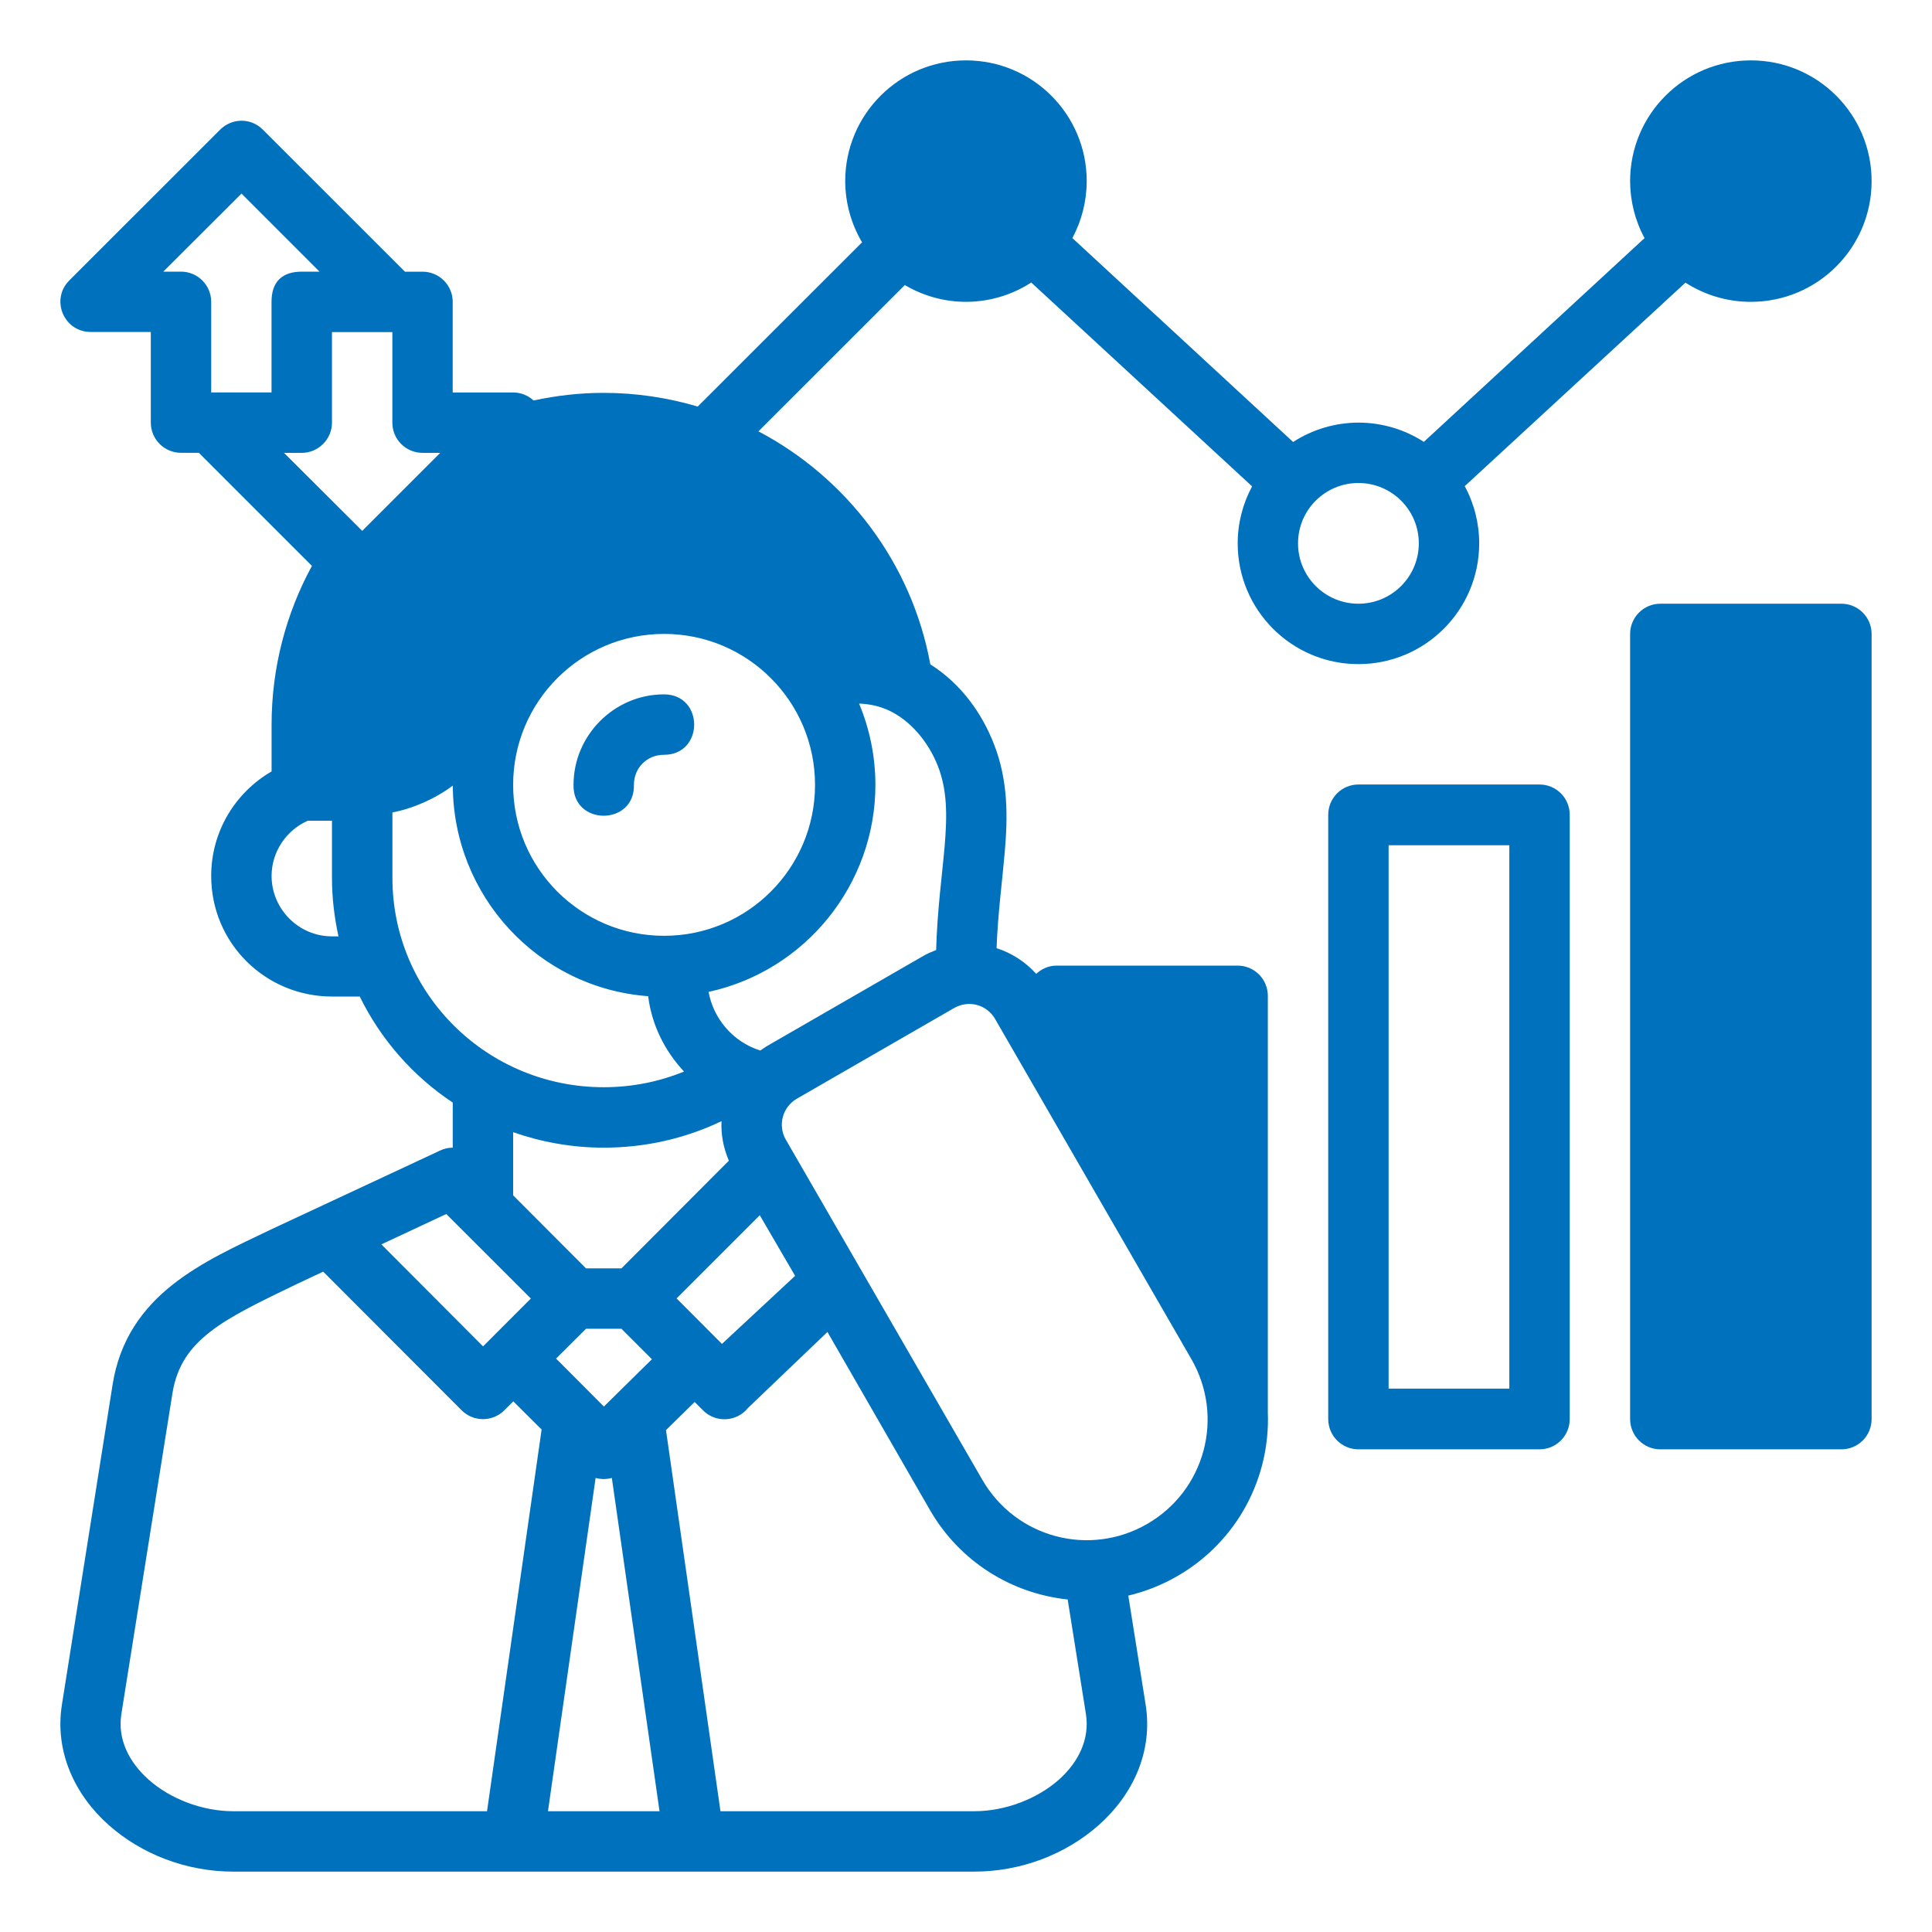 <svg width="35" height="35" viewBox="0 0 35 35" fill="none" xmlns="http://www.w3.org/2000/svg">
<path d="M3.132 23.269C2.573 23.708 2.167 24.284 2.041 25.077L1.122 30.879C0.985 31.739 1.362 32.523 1.969 33.062C2.566 33.592 3.377 33.906 4.226 33.906H17.649C18.498 33.906 19.309 33.592 19.906 33.062C20.518 32.519 20.891 31.739 20.754 30.879L20.44 28.906C20.743 28.834 21.042 28.718 21.327 28.554C22.425 27.92 23.012 26.763 22.968 25.592V18.041C22.968 17.737 22.722 17.492 22.419 17.493H19.142C18.998 17.493 18.87 17.551 18.772 17.642C18.573 17.421 18.324 17.264 18.054 17.177C18.077 16.547 18.155 15.985 18.202 15.437C18.258 14.794 18.265 14.145 18.008 13.484C17.79 12.921 17.409 12.386 16.854 12.036C16.517 10.197 15.34 8.658 13.74 7.814L16.392 5.164C16.727 5.362 17.11 5.468 17.5 5.468C17.919 5.468 18.33 5.346 18.682 5.118L22.683 8.811C22.512 9.128 22.422 9.483 22.422 9.843C22.422 11.052 23.401 12.031 24.609 12.031C25.817 12.031 26.797 11.052 26.797 9.843C26.797 9.482 26.707 9.126 26.535 8.807L30.534 5.12C30.887 5.348 31.299 5.469 31.719 5.468C32.927 5.468 33.906 4.489 33.906 3.281C33.906 2.073 32.927 1.093 31.719 1.094C30.511 1.093 29.531 2.073 29.531 3.281C29.532 3.642 29.621 3.996 29.792 4.314L25.794 8.005C25.441 7.777 25.029 7.656 24.609 7.656C24.189 7.657 23.778 7.779 23.426 8.007L19.427 4.313C19.597 3.996 19.686 3.641 19.687 3.281C19.687 2.073 18.708 1.093 17.5 1.094C16.291 1.093 15.312 2.073 15.312 3.281C15.313 3.671 15.418 4.054 15.617 4.39L12.64 7.365C12.099 7.206 11.528 7.117 10.936 7.117C10.5 7.117 10.076 7.167 9.666 7.255C9.565 7.162 9.432 7.11 9.295 7.11H8.201V5.467C8.201 5.167 7.957 4.923 7.657 4.922H7.336L4.763 2.35C4.659 2.244 4.517 2.185 4.368 2.187C4.224 2.19 4.088 2.248 3.987 2.35L1.254 5.082C0.913 5.425 1.153 6.01 1.638 6.014H2.732V7.658C2.734 7.96 2.979 8.204 3.281 8.203H3.602L5.651 10.252C5.185 11.107 4.92 12.09 4.92 13.132V13.975C4.27 14.352 3.826 15.054 3.826 15.869C3.826 17.09 4.812 18.053 6.014 18.053H6.517C6.899 18.832 7.481 19.496 8.202 19.974V20.792C8.199 20.792 8.197 20.791 8.194 20.791C8.117 20.792 8.042 20.81 7.973 20.843L4.912 22.272C4.282 22.574 3.663 22.851 3.132 23.269ZM4.375 3.507L5.788 4.921H5.469C5.11 4.921 4.919 5.104 4.919 5.467V7.109H3.826V5.47C3.827 5.168 3.583 4.922 3.281 4.921H2.958L4.375 3.507ZM6.014 6.016H7.108V7.655C7.106 7.959 7.353 8.205 7.657 8.204H7.975L6.562 9.617L5.145 8.204H5.468C5.767 8.204 6.014 7.956 6.014 7.658V6.016ZM24.609 8.75C25.213 8.75 25.703 9.239 25.703 9.843C25.703 10.447 25.213 10.937 24.609 10.937C24.005 10.937 23.515 10.447 23.515 9.843C23.515 9.239 24.005 8.75 24.609 8.75ZM30.08 10.937C29.778 10.936 29.532 11.181 29.531 11.485V25.708C29.532 26.012 29.778 26.257 30.08 26.256H33.357C33.66 26.257 33.906 26.012 33.906 25.708V11.485C33.906 11.181 33.66 10.936 33.357 10.937H30.08ZM12.031 11.484C13.541 11.484 14.765 12.708 14.765 14.219C14.765 15.729 13.541 16.953 12.031 16.953C10.52 16.953 9.296 15.729 9.296 14.219C9.296 12.708 10.52 11.484 12.031 11.484ZM12.028 12.579C11.129 12.579 10.39 13.319 10.39 14.219C10.373 14.964 11.5 14.964 11.484 14.219C11.484 13.91 11.72 13.674 12.028 13.674C12.758 13.674 12.758 12.579 12.028 12.579ZM15.563 12.746C15.757 12.753 15.932 12.793 16.091 12.865C16.494 13.048 16.823 13.447 16.991 13.879C17.159 14.311 17.162 14.756 17.112 15.344C17.067 15.862 16.98 16.481 16.959 17.211C16.882 17.241 16.806 17.272 16.733 17.314L13.89 18.953C13.852 18.976 13.81 19.007 13.774 19.031C13.265 18.873 12.919 18.436 12.837 17.969C14.596 17.586 15.858 16.019 15.859 14.219C15.858 13.713 15.758 13.212 15.563 12.746ZM24.611 14.212C24.309 14.211 24.063 14.456 24.062 14.76V25.708C24.063 26.012 24.309 26.257 24.611 26.256H27.888C28.191 26.257 28.437 26.012 28.437 25.708V14.76C28.437 14.456 28.191 14.211 27.888 14.212H24.611ZM8.203 14.232C8.211 16.231 9.749 17.899 11.742 18.047C11.807 18.565 12.04 19.036 12.392 19.412C11.943 19.595 11.456 19.696 10.936 19.696C8.829 19.696 7.109 18.01 7.109 15.902V14.718C7.481 14.648 7.889 14.468 8.203 14.232ZM5.576 14.868H6.014V15.902C6.014 16.267 6.057 16.621 6.132 16.963H6.014C5.403 16.963 4.92 16.46 4.92 15.869C4.92 15.429 5.188 15.039 5.576 14.868ZM25.156 15.312H27.343V25.156H25.156V15.312ZM17.492 18.192C17.705 18.165 17.916 18.267 18.028 18.461L21.581 24.618C22.192 25.675 21.825 27.006 20.782 27.608C19.739 28.21 18.405 27.863 17.794 26.805L14.237 20.648C14.089 20.392 14.169 20.058 14.439 19.902L17.282 18.263C17.349 18.224 17.421 18.201 17.492 18.192ZM13.071 20.311C13.06 20.552 13.103 20.791 13.204 21.027L11.258 22.978H10.616L9.296 21.655V20.511C9.808 20.689 10.358 20.791 10.936 20.791C11.702 20.791 12.422 20.621 13.071 20.311ZM8.085 21.993L9.617 23.524L8.751 24.391L6.909 22.543L8.085 21.993ZM13.764 22.015L14.404 23.113L13.079 24.346L12.257 23.522L13.764 22.015ZM5.855 23.037L8.364 25.55C8.577 25.762 8.922 25.762 9.135 25.55L9.299 25.387L9.812 25.897L8.823 32.812H4.226C3.654 32.812 3.078 32.582 2.696 32.243C2.329 31.917 2.127 31.5 2.199 31.048L3.123 25.247C3.206 24.726 3.452 24.406 3.806 24.128C4.187 23.829 4.746 23.567 5.382 23.259L5.855 23.037ZM14.99 24.13L16.846 27.354C17.391 28.299 18.333 28.869 19.342 28.976L19.672 31.048C19.744 31.5 19.544 31.919 19.18 32.243C18.797 32.582 18.22 32.812 17.649 32.812H13.052L12.065 25.908L12.584 25.398L12.736 25.55C12.966 25.782 13.348 25.761 13.552 25.505L14.99 24.13ZM10.616 24.072H11.258L11.81 24.624L10.94 25.481L10.074 24.612L10.616 24.072ZM10.79 26.774C10.887 26.801 10.988 26.801 11.084 26.774L11.948 32.812H9.927L10.79 26.774Z" fill="#0071BC"/>
</svg>
